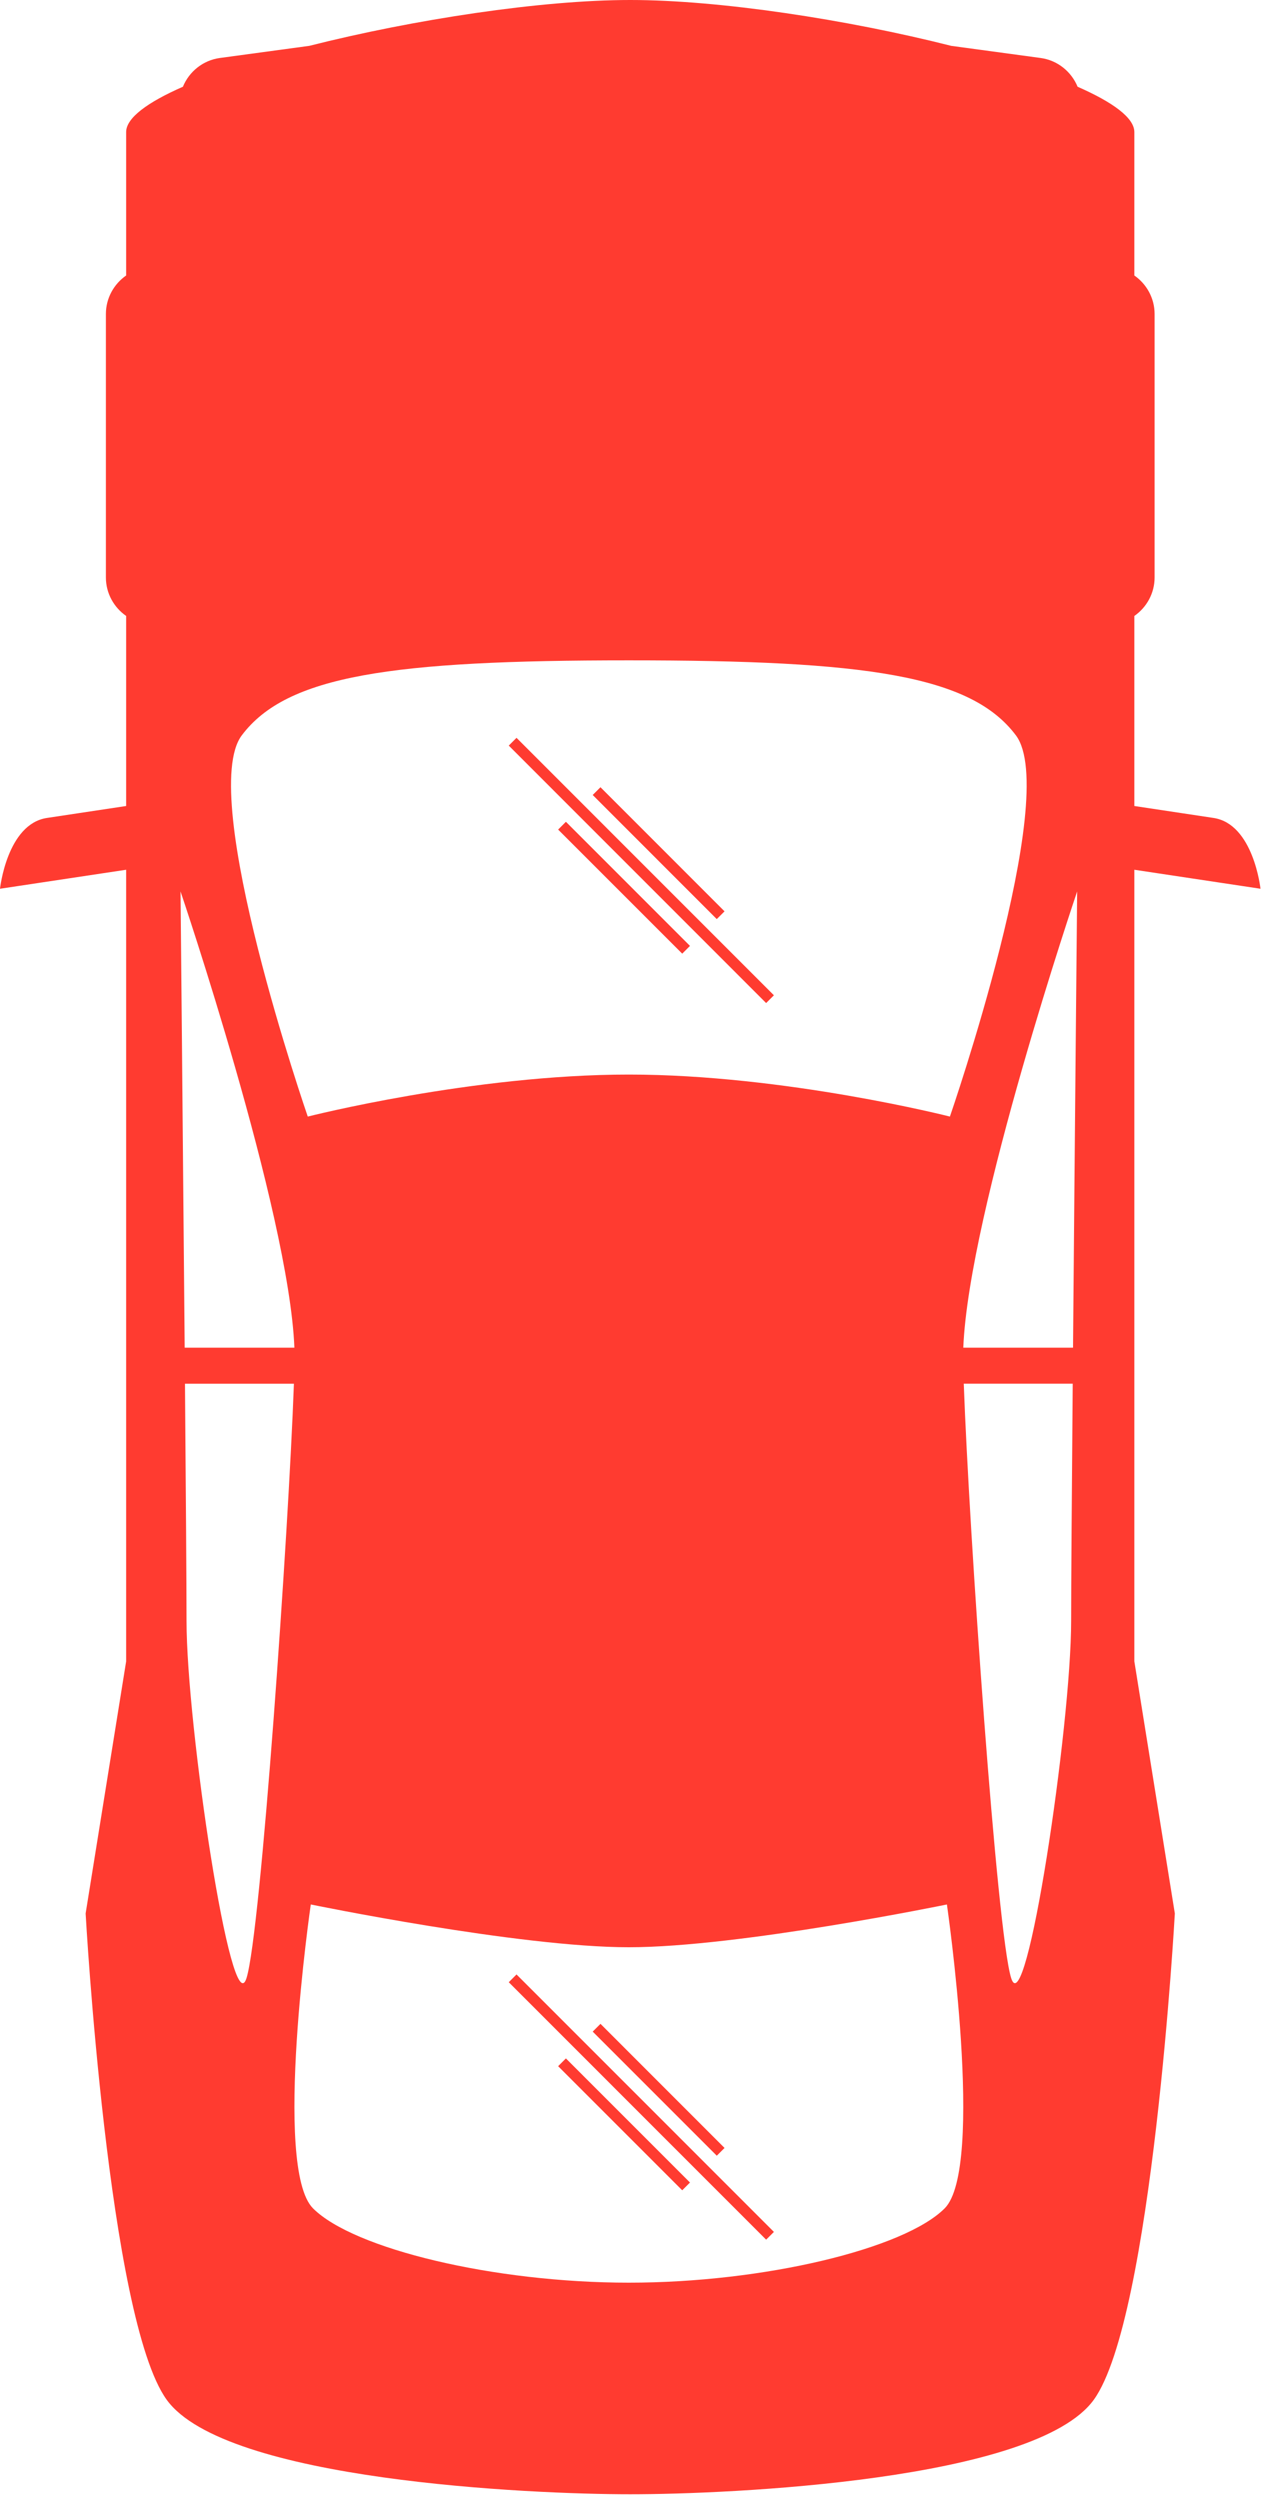 <svg width="191" height="378" viewBox="0 0 191 378" fill="none" xmlns="http://www.w3.org/2000/svg">
<path d="M190.621 134.389C190.621 134.389 189.573 124.594 183.515 123.681C180.353 123.206 175.482 122.47 171.544 121.877C171.544 112.069 171.544 102.396 171.544 93.14C173.39 91.857 174.607 89.724 174.607 87.32V47.48C174.607 45.076 173.39 42.941 171.544 41.66C171.544 29.445 171.544 21.436 171.544 19.971C171.544 17.813 168.271 15.445 162.962 13.117C162.029 10.852 159.954 9.117 157.364 8.766L143.851 6.933C128.066 2.941 108.807 0 95.311 0C81.816 0 62.557 2.941 46.772 6.933L33.259 8.766C30.669 9.117 28.592 10.85 27.661 13.117C22.352 15.445 19.077 17.813 19.077 19.969C19.077 21.434 19.077 29.445 19.077 41.658C17.231 42.941 16.014 45.074 16.014 47.48V87.317C16.014 89.724 17.231 91.857 19.077 93.138C19.077 102.394 19.077 112.069 19.077 121.877C15.141 122.47 10.268 123.204 7.106 123.681C1.048 124.594 0 134.389 0 134.389L19.077 131.516C19.077 190.676 19.077 251.214 19.077 251.214L12.95 289.338C12.95 289.338 16.354 350.611 25.203 362.864C34.051 375.117 80.335 377.16 95.309 377.16C110.283 377.16 156.57 375.119 165.417 362.864C174.267 350.611 177.668 289.338 177.668 289.338L171.544 251.214C171.544 251.214 171.544 190.676 171.544 131.516L190.621 134.389ZM162.895 134.798C162.895 134.798 162.536 172.124 162.271 203.785H145.677C146.495 183.17 162.895 134.798 162.895 134.798ZM153.635 111.197C160.442 120.273 143.652 168.838 143.652 168.838C143.652 168.838 118.694 162.485 95.1 162.485C71.503 162.485 46.543 168.838 46.543 168.838C46.543 168.838 29.755 120.273 36.562 111.197C43.369 102.12 59.25 99.851 95.1 99.851C130.945 99.851 146.828 102.12 153.635 111.197ZM27.302 134.798C27.302 134.798 43.703 183.17 44.52 203.785H27.929C27.661 172.124 27.302 134.798 27.302 134.798ZM28.209 245.088C28.209 239.77 28.108 225.656 27.974 209.233H44.447C43.645 231.59 39.441 292.196 37.283 299.099C35.018 306.359 28.209 260.973 28.209 245.088ZM142.858 333.93C136.734 340.059 115.518 345.165 95.1 345.165C74.68 345.165 53.466 340.059 47.339 333.93C41.213 327.804 46.999 287.977 46.999 287.977C46.999 287.977 78.423 294.446 95.1 294.446C111.774 294.446 143.198 287.977 143.198 287.977C143.198 287.977 148.985 327.804 142.858 333.93ZM152.912 299.097C150.756 292.196 146.55 231.59 145.748 209.231H162.224C162.089 225.656 161.986 239.77 161.986 245.085C161.988 260.973 155.182 306.359 152.912 299.097Z" fill="#FF3B30"/>
<path d="M84.406 125.44L85.581 124.264L104.345 143.03L103.171 144.205L84.406 125.44Z" fill="#FF3B30"/>
<path d="M89.633 120.211L90.807 119.037L109.57 137.804L108.395 138.978L89.633 120.211Z" fill="#FF3B30"/>
<path d="M76.938 112.743L78.112 111.568L117.036 150.499L115.861 151.673L76.938 112.743Z" fill="#FF3B30"/>
<path d="M84.406 312.43L85.581 311.256L104.343 330.023L103.169 331.197L84.406 312.43Z" fill="#FF3B30"/>
<path d="M89.633 307.202L90.809 306.027L109.572 324.794L108.397 325.968L89.633 307.202Z" fill="#FF3B30"/>
<path d="M76.938 299.733L78.112 298.557L117.036 337.489L115.861 338.663L76.938 299.733Z" fill="#FF3B30"/>
</svg>
